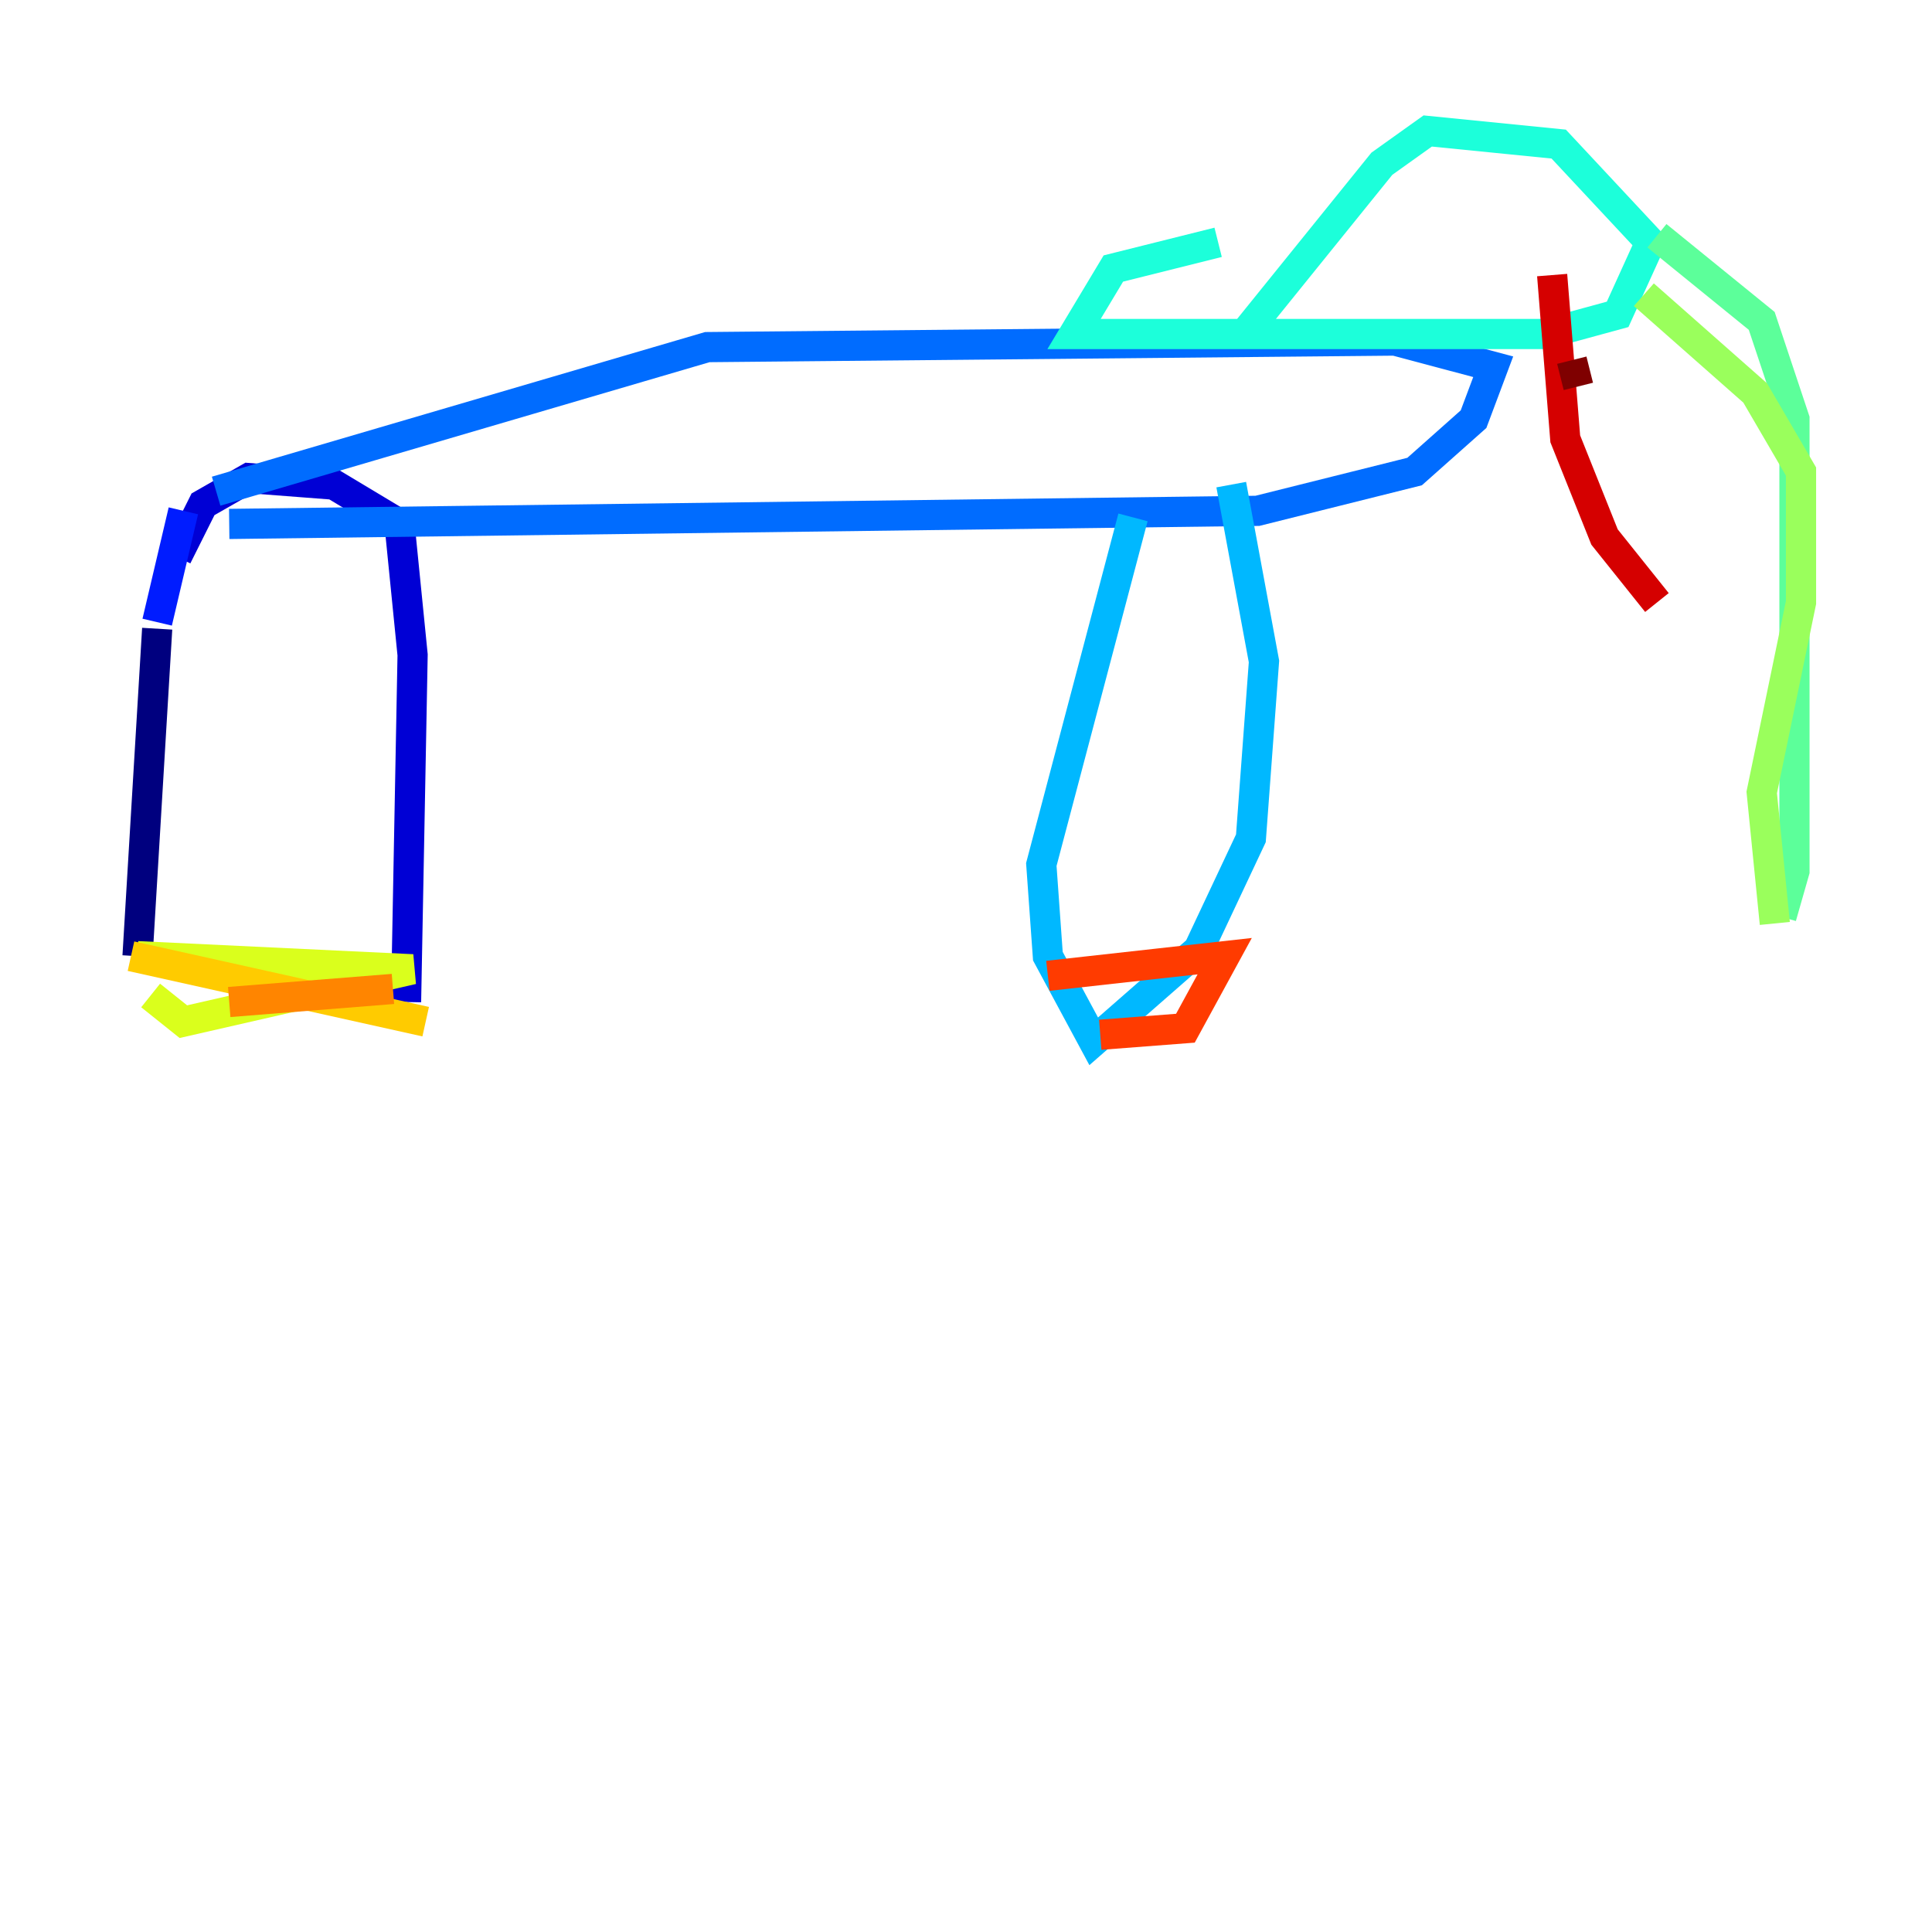 <?xml version="1.0" encoding="utf-8" ?>
<svg baseProfile="tiny" height="128" version="1.2" viewBox="0,0,128,128" width="128" xmlns="http://www.w3.org/2000/svg" xmlns:ev="http://www.w3.org/2001/xml-events" xmlns:xlink="http://www.w3.org/1999/xlink"><defs /><polyline fill="none" points="9.112,63.349 10.414,41.654" stroke="#00007f" stroke-width="2" /><polyline fill="none" points="11.715,36.881 13.451,33.41 16.488,31.675 22.129,32.108 26.468,34.712 27.336,43.39 26.902,66.386" stroke="#0000d5" stroke-width="2" /><polyline fill="none" points="10.414,41.22 12.149,33.844" stroke="#001cff" stroke-width="2" /><polyline fill="none" points="14.319,32.542 46.861,22.997 92.42,22.563 98.929,24.298 97.627,27.77 93.722,31.241 83.308,33.844 15.186,34.712" stroke="#006cff" stroke-width="2" /><polyline fill="none" points="75.064,34.278 68.99,57.275 69.424,63.349 72.461,68.99 79.403,62.915 82.875,55.539 83.742,43.824 81.573,32.108" stroke="#00b8ff" stroke-width="2" /><polyline fill="none" points="82.441,22.129 91.552,10.848 94.59,8.678 103.268,9.546 109.342,16.054 107.173,20.827 102.4,22.129 71.159,22.129 73.763,17.79 80.705,16.054" stroke="#1cffda" stroke-width="2" /><polyline fill="none" points="109.776,15.62 116.719,21.261 118.888,27.77 118.888,57.709 118.02,60.746" stroke="#5cff9a" stroke-width="2" /><polyline fill="none" points="108.909,19.525 116.285,26.034 119.322,31.241 119.322,39.919 116.719,52.502 117.586,61.18" stroke="#9aff5c" stroke-width="2" /><polyline fill="none" points="9.112,63.349 27.336,64.217 12.149,67.688 9.98,65.953" stroke="#daff1c" stroke-width="2" /><polyline fill="none" points="8.678,63.349 28.203,67.688" stroke="#ffcb00" stroke-width="2" /><polyline fill="none" points="26.034,65.519 15.186,66.386" stroke="#ff8500" stroke-width="2" /><polyline fill="none" points="69.424,64.651 81.139,63.349 78.536,68.122 72.895,68.556" stroke="#ff3b00" stroke-width="2" /><polyline fill="none" points="102.834,18.224 103.702,29.071 106.305,35.58 109.776,39.919" stroke="#d50000" stroke-width="2" /><polyline fill="none" points="104.57,25.6 104.136,23.864" stroke="#7f0000" stroke-width="2" /></svg>